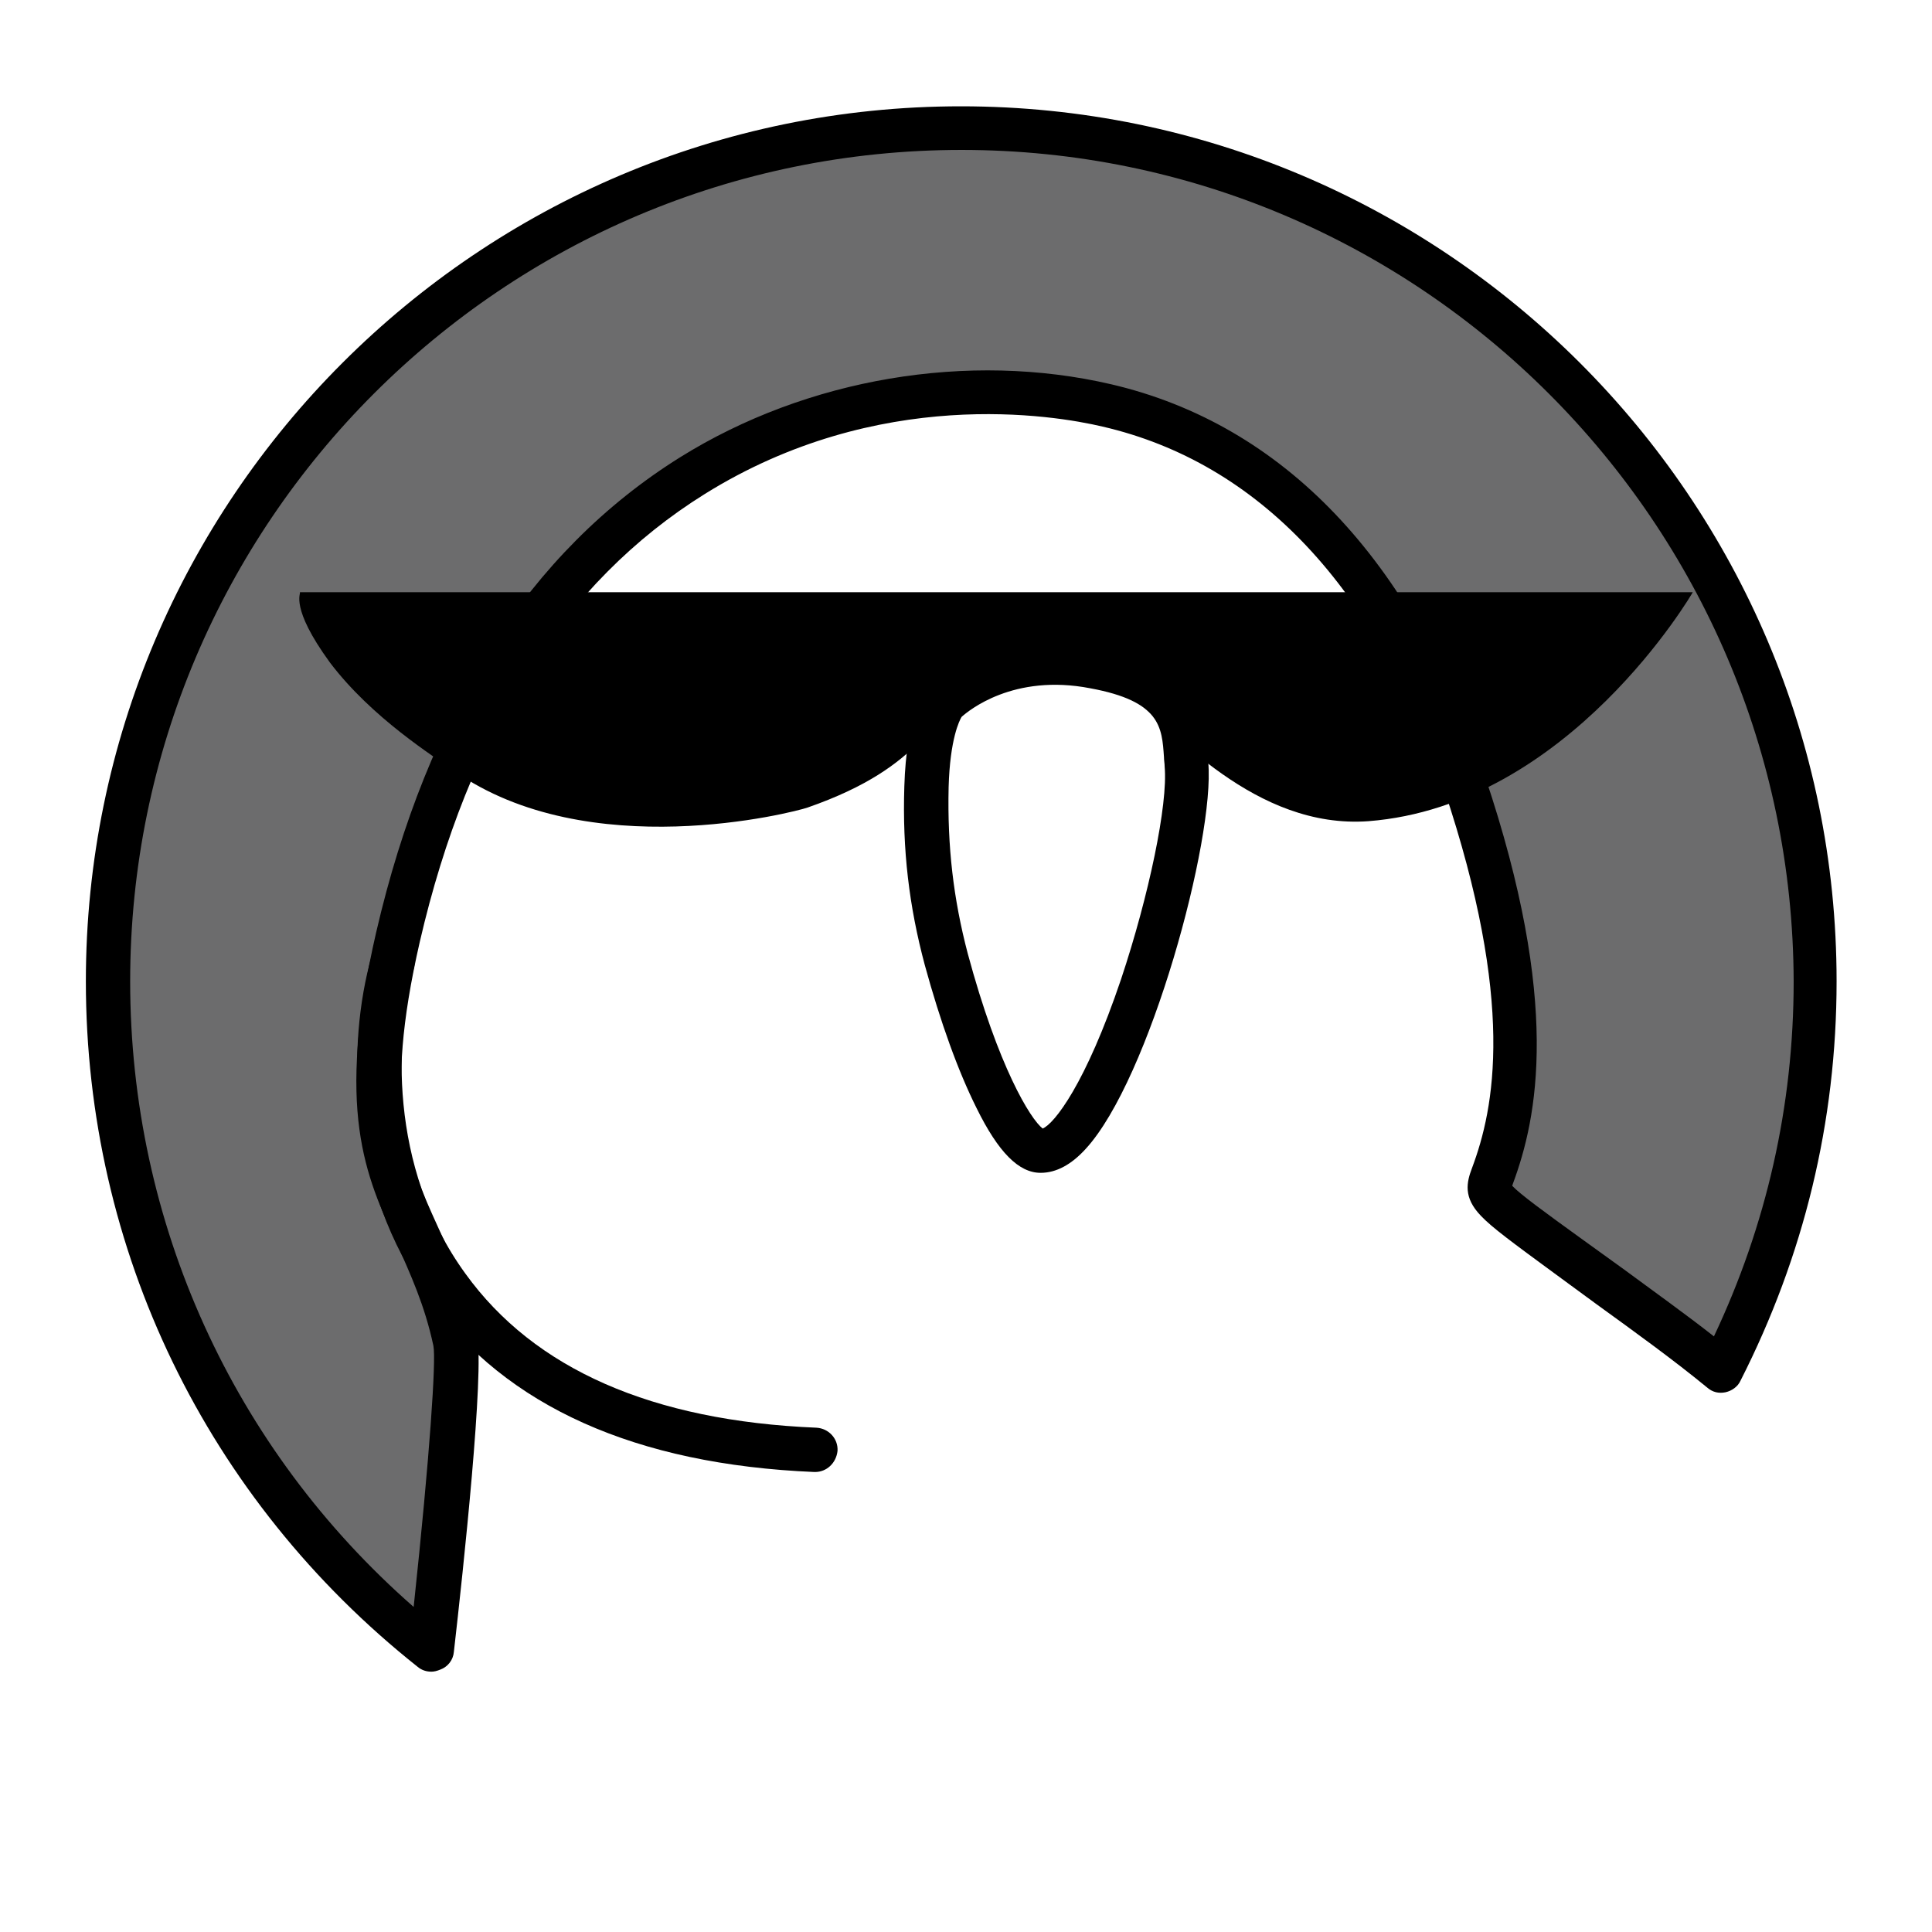 <?xml version="1.0" encoding="utf-8"?>
<!-- Generator: Adobe Illustrator 22.1.0, SVG Export Plug-In . SVG Version: 6.00 Build 0)  -->
<svg version="1.1" id="Layer_1" xmlns="http://www.w3.org/2000/svg" xmlns:xlink="http://www.w3.org/1999/xlink" x="0px" y="0px"
	 viewBox="0 0 283.5 283.5" style="enable-background:new 0 0 283.5 283.5;" xml:space="preserve">
<style type="text/css">
	.st0{fill:url(#SVGID_1_);}
</style>
<path d="M37.1,153.9c-0.1-0.2-0.2-0.3-0.3-0.5C36.9,153.5,37,153.7,37.1,153.9z"/>
<linearGradient id="SVGID_1_" gradientUnits="userSpaceOnUse" x1="78.448" y1="35.508" x2="193.646" y2="235.038">
	<stop  offset="0" style="stop-color:#6c6c6d"/>
	<stop  offset="1" style="stop-color:#6c6c6d"/>
</linearGradient>
<path class="st0" d="M252.5,201.1c8.8-17.1,13.8-36.5,13.8-57.1c0-69.1-56.1-125.2-125.2-125.2S15.9,74.8,15.9,144
	c0,39.7,18.5,75.2,47.4,98.1c2.5-22.2,4.2-41.9,3.5-45.3c-4.4-20.7-16.8-22.9-8.4-59.3c17.4-75.4,73.6-85.1,104.1-78
	c23.7,5.5,41.9,24,52.4,55.3c10.4,31.1,8,47.2,4.1,57.7c-1.1,3.1-0.9,2.9,15.1,14.7C240.7,192,246.8,196.4,252.5,201.1"/>
<path d="M63.3,245.3c-0.7,0-1.4-0.2-2-0.7C30.3,220,12.6,183.4,12.6,144c0-70.8,57.6-128.4,128.4-128.4S269.5,73.1,269.5,144
	c0,20.6-4.8,40.3-14.1,58.6c-0.4,0.9-1.3,1.5-2.2,1.7c-1,0.2-1.9,0-2.7-0.7c-5-4.1-10.4-8-16.2-12.2l-6-4.4c-6.4-4.7-9.4-6.9-11-8.6
	c-2.6-2.7-2.1-4.9-1.3-7c3.3-8.8,6.4-24.2-4.1-55.6c-9.9-29.5-27.2-47.9-50.1-53.2c-7.2-1.7-32.9-6-58.4,9.9
	c-20.7,12.9-34.7,35-41.8,65.7c-5.5,24-1.7,32.2,2.6,41.7c2,4.4,4.3,9.4,5.8,16.2c1.1,5.1-2,34.1-3.4,46.3c-0.1,1.2-0.9,2.2-2,2.6
	C64.1,245.2,63.7,245.3,63.3,245.3z M141.1,22c-67.3,0-122,54.7-122,122c0,35.4,15.1,68.6,41.6,91.8c2.4-22.5,3.3-36.2,2.9-38.3
	c-1.3-6.1-3.4-10.5-5.3-14.9c-4.7-10.1-9.1-19.7-3.1-45.8c7.5-32.4,22.5-55.9,44.6-69.7c18.6-11.6,42.3-15.6,63.3-10.7
	c25.2,5.9,44.1,25.7,54.8,57.5c11.2,33.3,7.7,50.1,4.1,59.8c0,0.1-0.1,0.2-0.1,0.3c1.1,1.2,4.8,3.9,10.2,7.8l6.1,4.4
	c4.6,3.4,9.1,6.6,13.3,9.9c7.7-16.3,11.7-33.8,11.7-52.1C263,76.7,208.3,22,141.1,22z"/>
<path d="M152.7,172.1c-3.2,0-6.2-3-9.4-9.5c-2.7-5.4-5.3-12.6-7.6-21c-2.3-8.6-3.3-16.9-3-26.2c0.3-10.2,2.8-13.7,3.6-14.5
	c0,0,0,0,0-0.1c0.4-0.4,9.2-9.1,24.8-6.3c15.3,2.8,15.8,11.1,16.1,16.1c0,0.4,0,0.9,0.1,1.3c1,11.2-8.6,46.5-18,56.7
	C157.2,170.9,155,172.1,152.7,172.1C152.7,172.1,152.7,172.1,152.7,172.1z M141.1,105.2c-0.3,0.5-1.7,3.2-1.9,10.3
	c-0.2,8.7,0.7,16.4,2.8,24.4c4.5,16.7,9.2,24.3,11,25.7c1.7-0.7,6.3-6.5,11.5-21.9c4.1-12.3,6.9-25.7,6.4-31.2
	c0-0.5-0.1-0.9-0.1-1.4c-0.3-4.4-0.5-8.2-10.8-10.1C148.7,98.8,142.1,104.3,141.1,105.2z M141,105.3
	C141,105.3,140.9,105.3,141,105.3C140.9,105.4,141,105.3,141,105.3z M141,105.3L141,105.3L141,105.3z"/>
<path d="M119.6,216c0,0-0.1,0-0.1,0c-26.2-1.1-45.2-9.6-56.5-25.3c-12.1-16.7-12.1-37.5-8.5-50.3c0.5-1.7,2.3-2.7,4-2.2
	c1.7,0.5,2.7,2.3,2.2,4c-2.6,9.2-3.9,28.9,7.6,44.7c10.1,14,27.4,21.6,51.5,22.6c1.8,0.1,3.2,1.6,3.1,3.4
	C122.7,214.7,121.3,216,119.6,216z"/>
<path d="M44,86.9h204.4c0,0-18.1,31.3-47.6,33.6c-16.5,1.2-28.9-13.3-35.8-19.4c-5.2-4.5-10-5.5-21.3,0c-7.6,3.7-7.4,11.2-25.2,17.4
	c-2,0.7-32.2,8.5-51.9-5.4c-2.9-2.1-12-7.7-18.2-15.9C42.5,89.1,44.2,87.1,44,86.9"/>
</svg>
